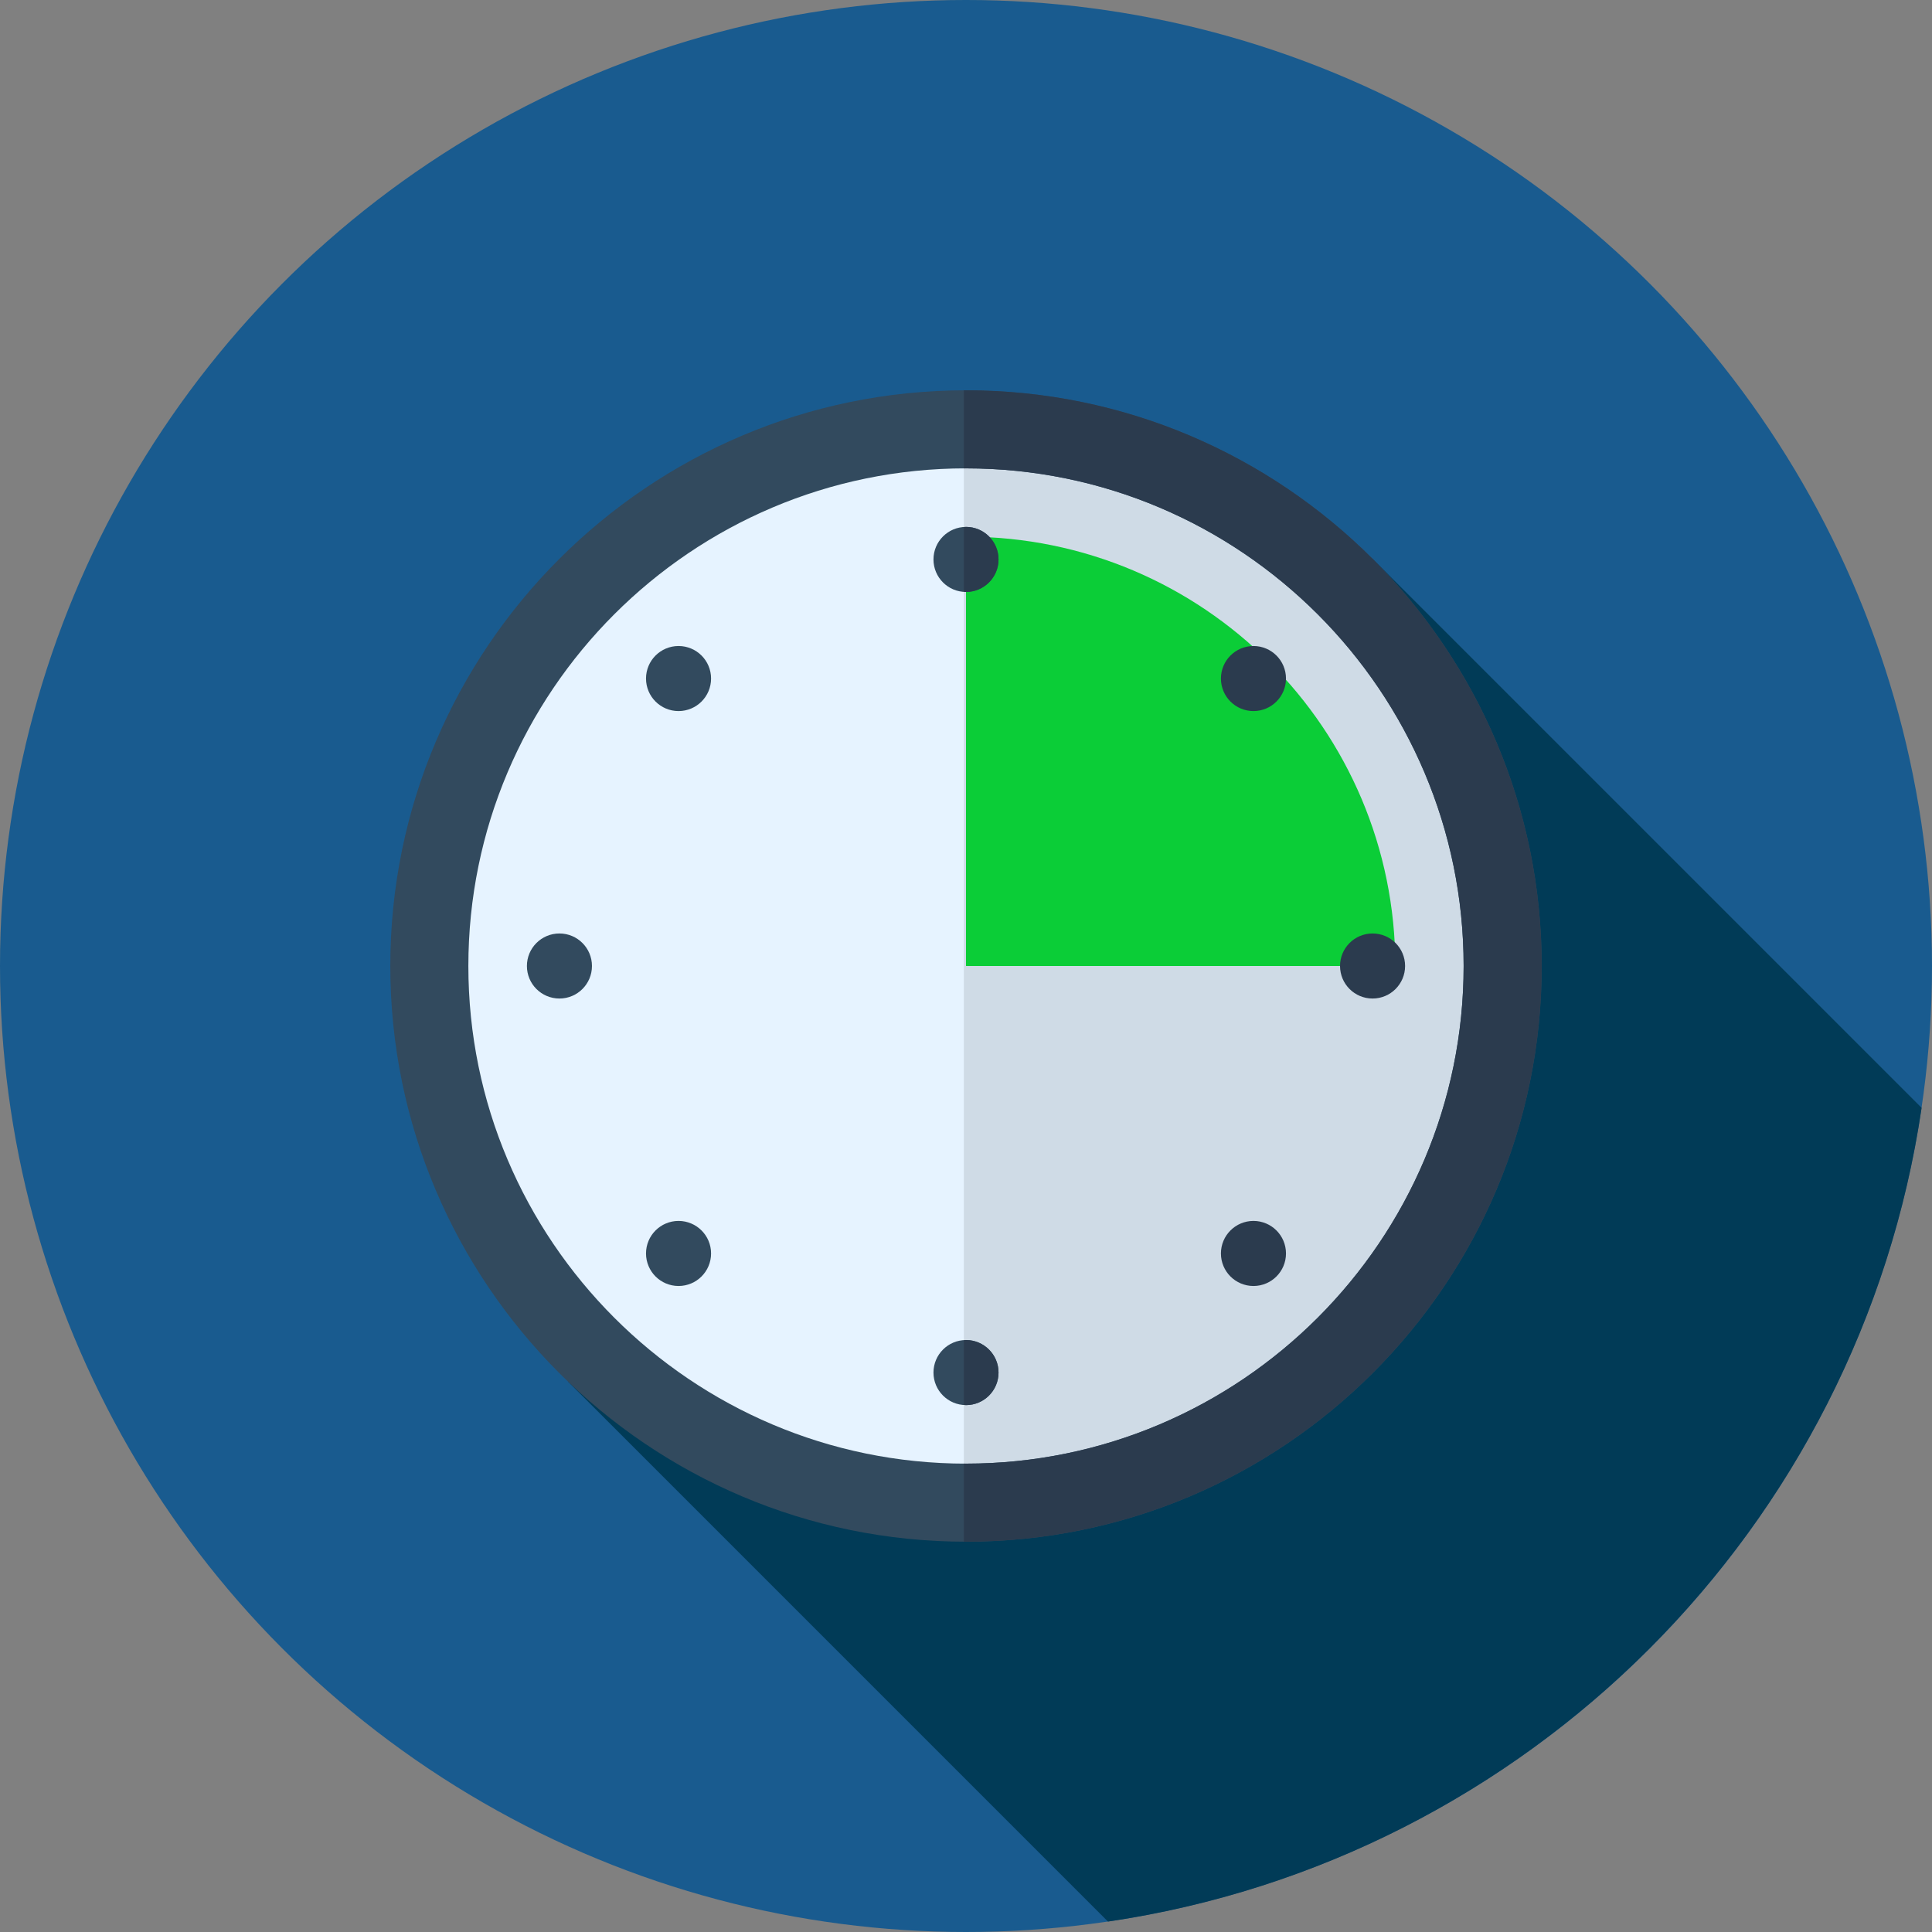 <?xml version="1.0"?>
<svg xmlns="http://www.w3.org/2000/svg" xmlns:xlink="http://www.w3.org/1999/xlink" version="1.1" id="Layer_1" x="0px" y="0px" viewBox="0 0 512 512" style="enable-background:new 0 0 512 512;" xml:space="preserve" width="512px" height="512px" class=""><rect x="0" y="0" width="512" height="512" fill="#808080" stroke="none"/><g><circle style="fill:#195B8F" cx="256" cy="256" r="256" data-original="#B5F1F4" class="" data-old_color="#195b8f"/><path style="fill:#013B57" d="M509.245,293.588L363.744,148.087L225.545,287.03l-75.035,79.086l143.122,143.122  C404.906,492.844,492.87,404.868,509.245,293.588z" data-original="#84DBFF" class="" data-old_color="#013A56"/><circle style="fill:#E6F3FF;" cx="256" cy="256" r="142.222" data-original="#E6F3FF" class=""/><path style="fill:#CFDBE6;" d="M256,113.778c-0.193,0-0.381,0.014-0.574,0.014v284.415c0.193,0,0.381,0.016,0.574,0.016  c78.546,0,142.222-63.676,142.222-142.222S334.546,113.778,256,113.778z" data-original="#CFDBE6" class=""/><path style="fill:#324A5E;" d="M256,408.566c-84.125,0-152.566-68.441-152.566-152.566S171.875,103.434,256,103.434  S408.566,171.875,408.566,256S340.125,408.566,256,408.566z M256,124.121c-72.72,0-131.879,59.159-131.879,131.879  S183.28,387.879,256,387.879S387.879,328.72,387.879,256S328.72,124.121,256,124.121z" data-original="#324A5E" class=""/><path style="fill:#2B3B4E" d="M256,103.434c-0.191,0-0.383,0.007-0.574,0.007v20.694c0.193,0,0.381-0.014,0.574-0.014  c72.72,0,131.879,59.159,131.879,131.879S328.72,387.879,256,387.879c-0.193,0-0.381-0.014-0.574-0.014v20.694  c0.191,0,0.383,0.007,0.574,0.007c84.125,0,152.566-68.441,152.566-152.566S340.125,103.434,256,103.434z" data-original="#2B3B4E" class=""/><path style="fill:#0BCD37" d="M369.778,256c0-62.838-50.94-113.778-113.778-113.778V256H369.778z" data-original="#FC6F58" class="active-path" data-old_color="#108C33"/><g>
	<circle style="fill:#324A5E;" cx="256" cy="148.256" r="8.62" data-original="#324A5E" class=""/>
	<circle style="fill:#324A5E;" cx="256" cy="363.744" r="8.62" data-original="#324A5E" class=""/>
</g><g>
	<path style="fill:#2B3B4E" d="M256,139.636c-0.197,0-0.381,0.045-0.574,0.059v17.124c0.193,0.012,0.378,0.057,0.574,0.057   c4.76,0,8.62-3.86,8.62-8.62S260.76,139.636,256,139.636z" data-original="#2B3B4E" class=""/>
	<path style="fill:#2B3B4E" d="M256,355.125c-0.197,0-0.381,0.045-0.574,0.059v17.124c0.193,0.014,0.378,0.059,0.574,0.059   c4.76,0,8.62-3.86,8.62-8.62S260.76,355.125,256,355.125z" data-original="#2B3B4E" class=""/>
	<circle style="fill:#2B3B4E" cx="363.744" cy="256" r="8.62" data-original="#2B3B4E" class=""/>
</g><circle style="fill:#324A5E;" cx="148.256" cy="256" r="8.62" data-original="#324A5E" class=""/><circle style="fill:#2B3B4E" cx="332.179" cy="332.179" r="8.62" data-original="#2B3B4E" class=""/><circle style="fill:#324A5E;" cx="179.821" cy="179.821" r="8.62" data-original="#324A5E" class=""/><circle style="fill:#2B3B4E" cx="332.179" cy="179.821" r="8.62" data-original="#2B3B4E" class=""/><circle style="fill:#324A5E;" cx="179.821" cy="332.179" r="8.62" data-original="#324A5E" class=""/></g> </svg>
